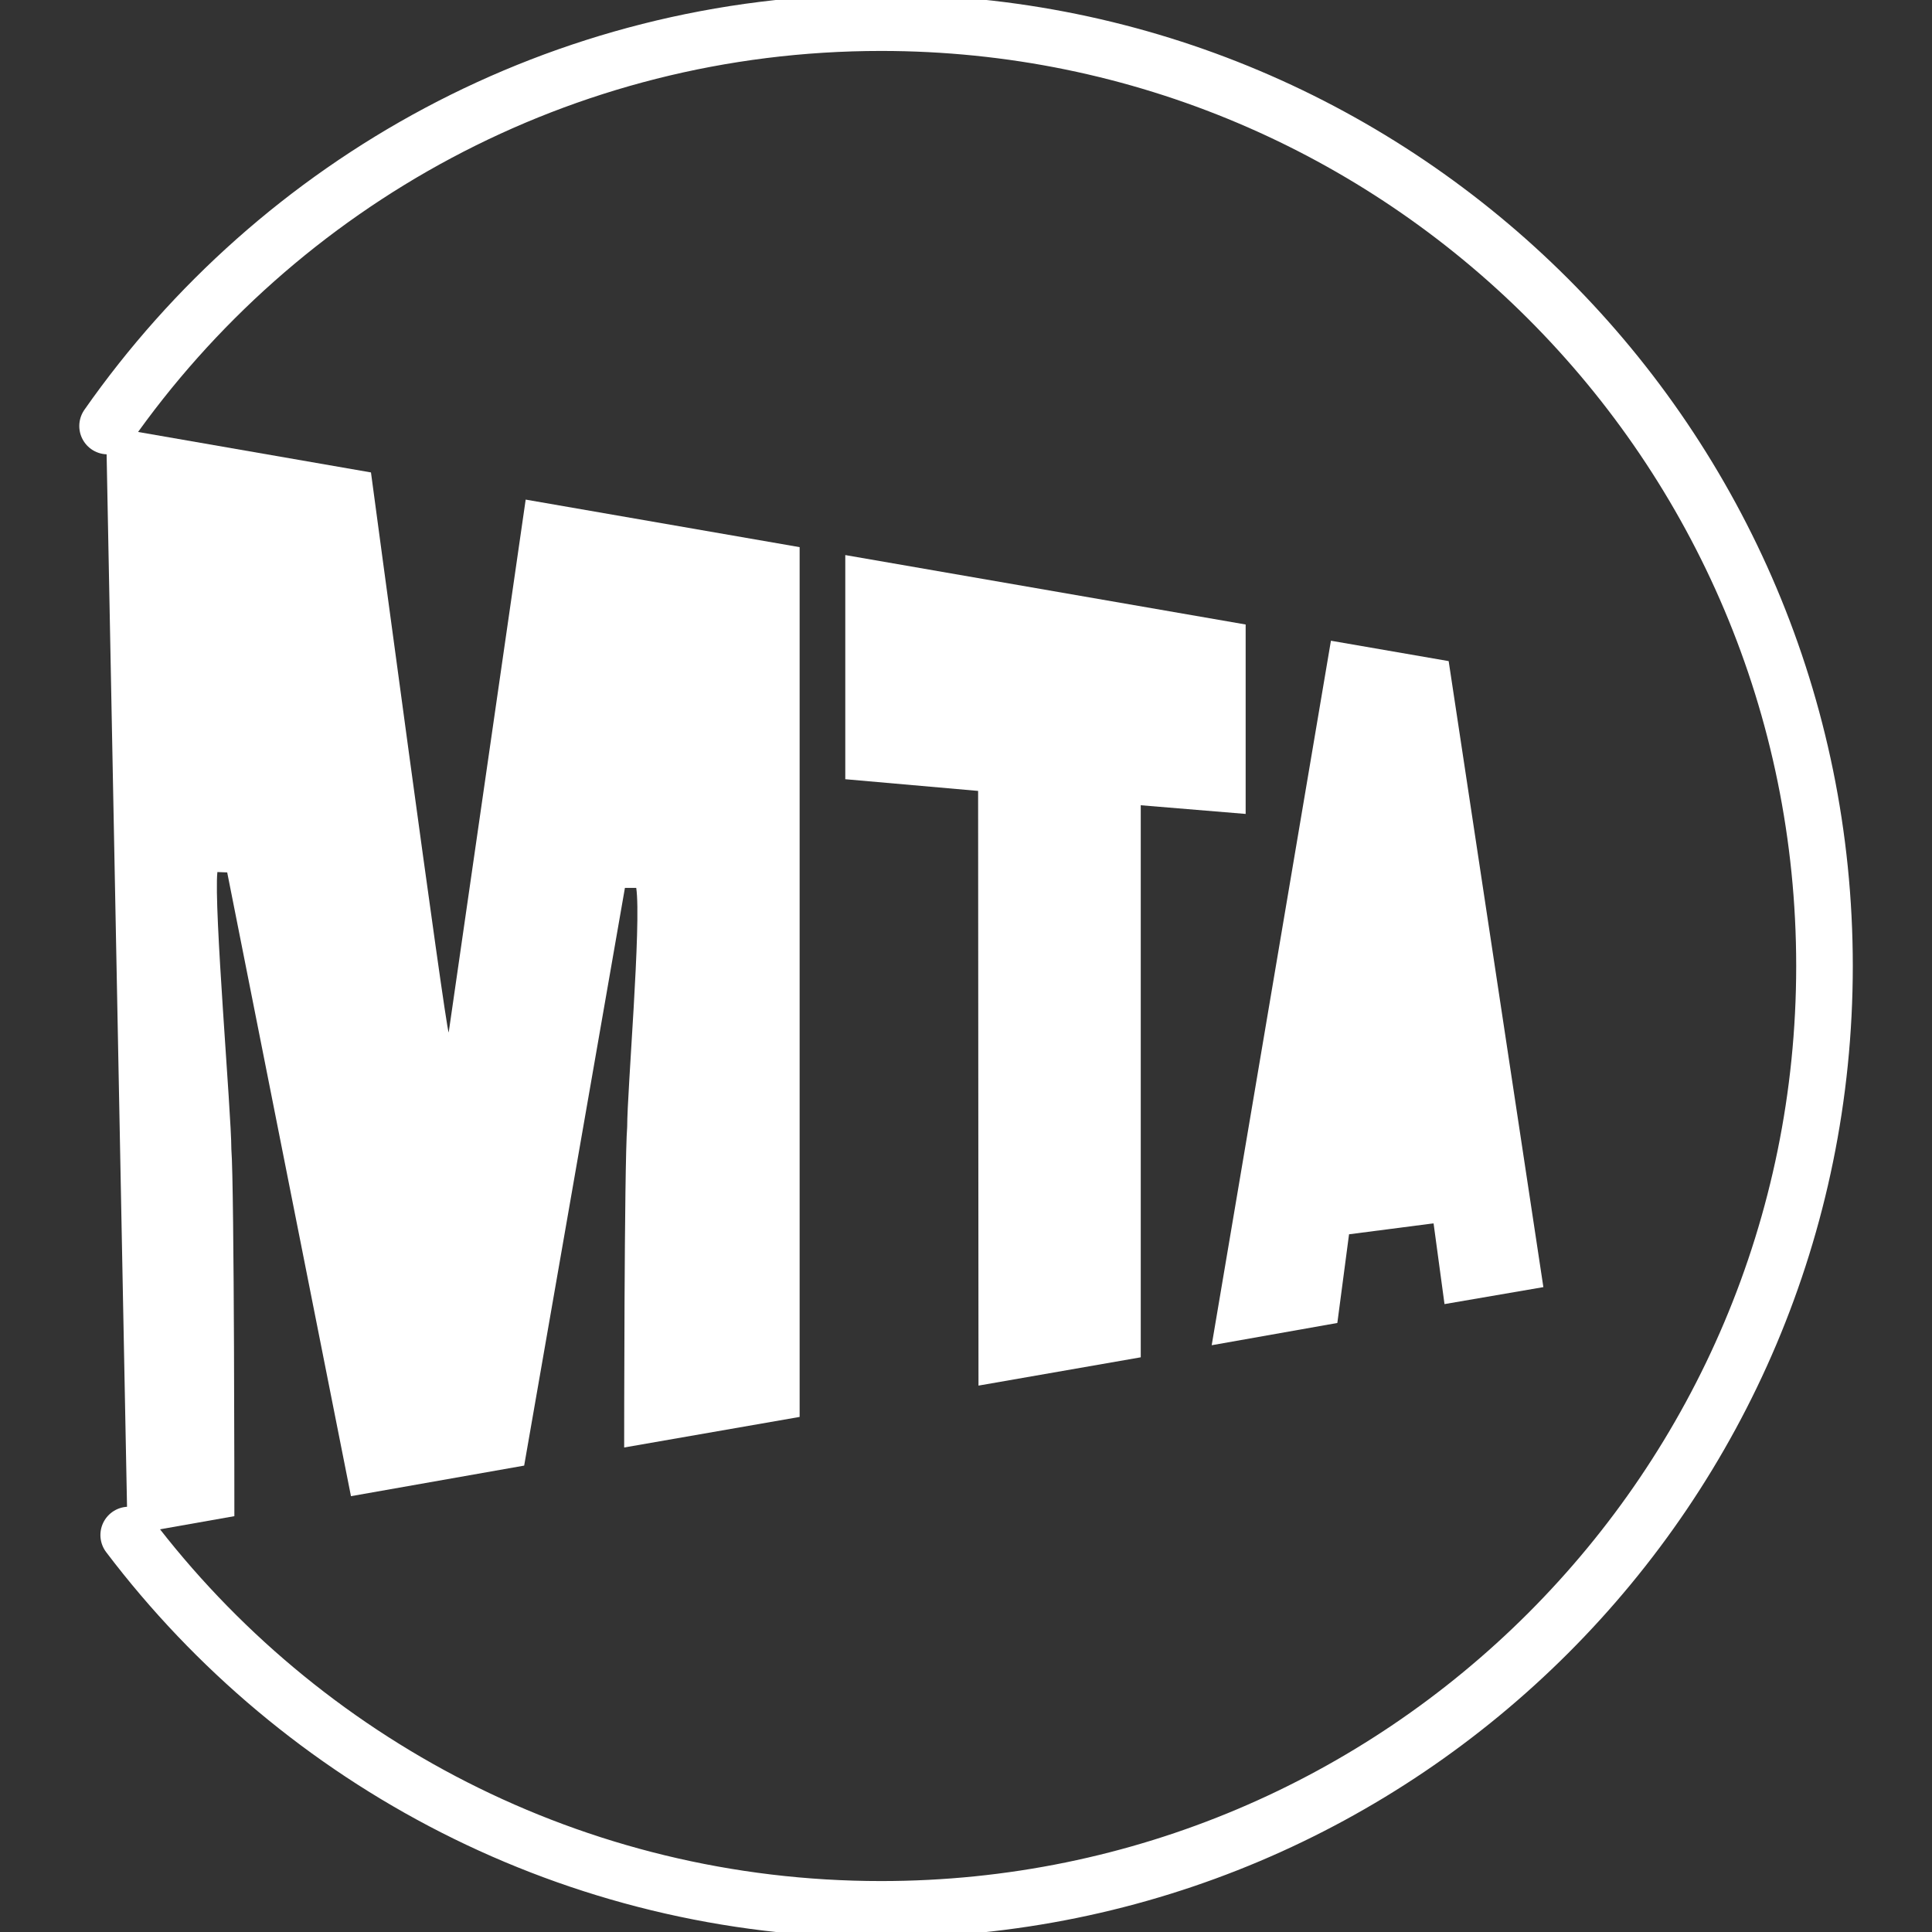 <svg xmlns="http://www.w3.org/2000/svg" width="512" height="512"><rect width="100%" height="100%" fill="#333333" stroke="none"/><style type="text/css">.st0{fill:none;}.st1{fill:#fff;}.st2{fill:none;stroke:#fff;stroke-width:15;stroke-linecap:round;}</style><g transform="translate(28.11,6)"><path class="st0" d="M 0.4,106.9 C 45.6,42.3 120.6,0 205.4,0 c 138.1,0 250,111.9 250,250 0,138.1 -111.9,250 -250,250 C 124,500 51.6,461 6,400.8"/><path class="st1" d="m 34,395.8 c 0,0 0,-87.4 -0.8,-97.3 0,-9.5 -4.7,-64.2 -3.7,-73.4 l 2.6,0.1 32.8,165.3 45.9,-8.1 26.7,-153.1 c 0.8,0 2.2,0 3,0 1.4,9.4 -2.4,53.8 -2.4,63.3 -0.8,9.9 -0.8,85 -0.8,85 l 46.5,-8.1 0,-230.5 -72.6,-12.6 -20.4,141.2 C 90.1,267.6 70.2,119.2 70.2,119.2 L 0,107 5.7,400.8"/><polygon class="st1" points="329.4,321.1 351.8,318.2 354.7,339.6 380.9,335.1 355.8,169.2 324.6,163.8 293,350.5 326.3,344.6"/><polygon class="st1" points="195.9,200.5 231.1,203.6 231.2,361.2 274.2,353.7 274.2,207.4 302,209.7 302,159.5 195.9,141.1"/><polygon class="st0" points="339.4,225.6 334.4,281.2 347.3,280.4 342.5,225.6"/><path class="st2" d="M 0.4,106.9 C 45.6,42.3 120.6,0 205.4,0 c 138.1,0 250,111.9 250,250 0,138.1 -111.9,250 -250,250 C 124,500 51.6,461 6,400.8"/></g></svg>